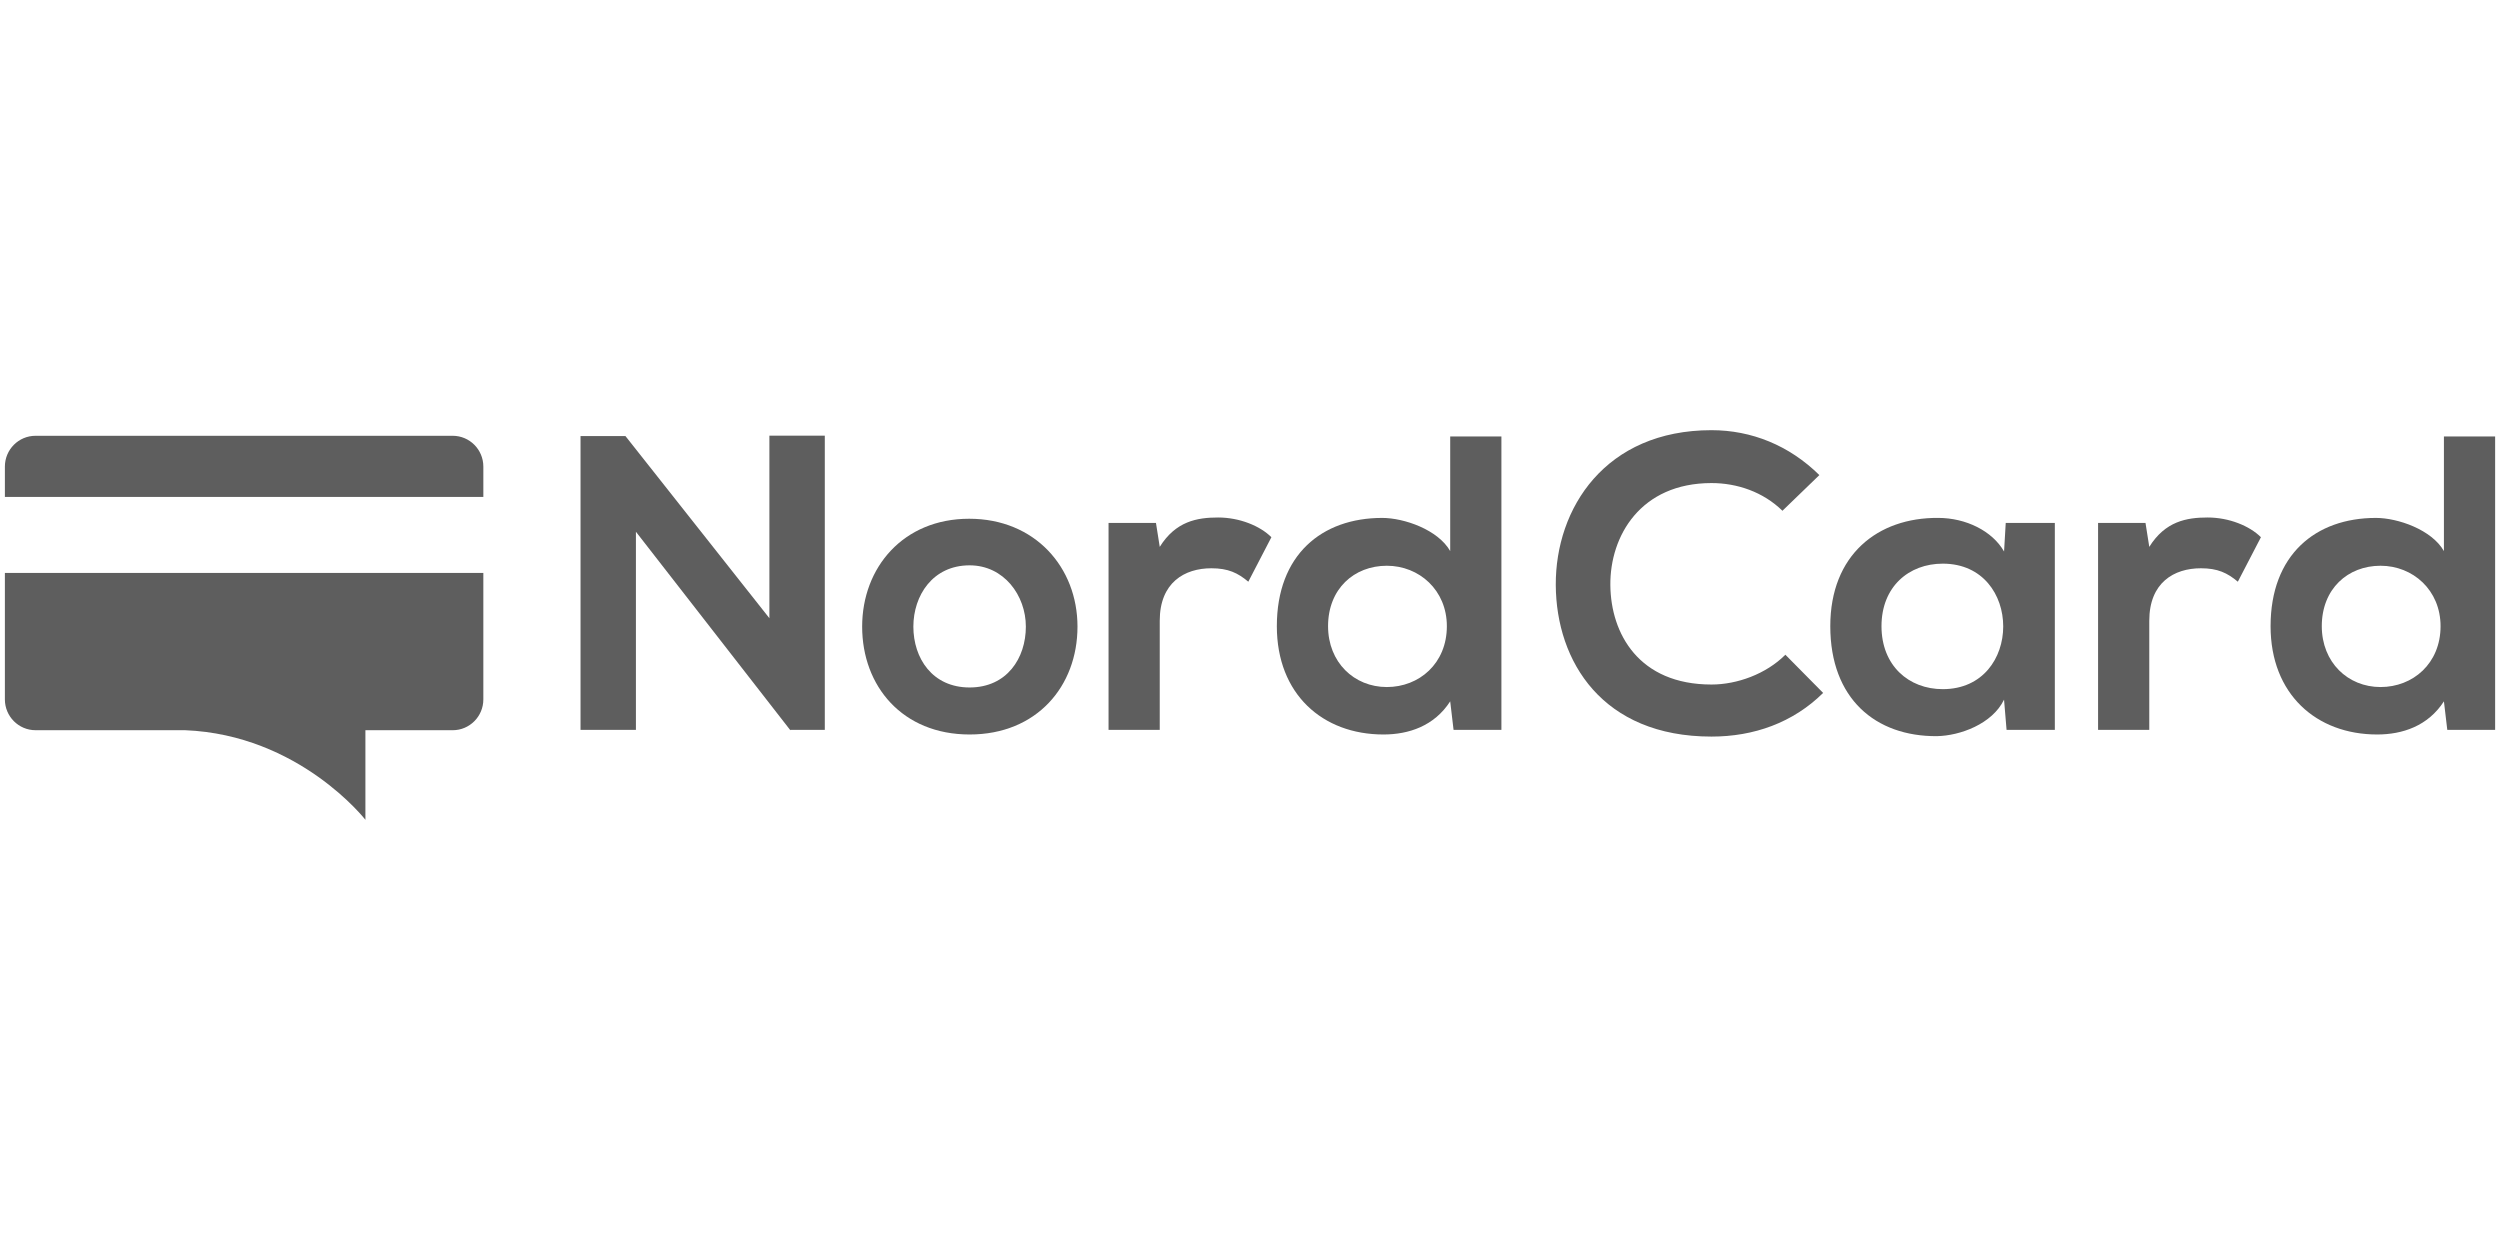 <?xml version="1.0" encoding="UTF-8" standalone="no"?><!DOCTYPE svg PUBLIC "-//W3C//DTD SVG 1.1//EN" "http://www.w3.org/Graphics/SVG/1.1/DTD/svg11.dtd"><svg width="100%" height="100%" viewBox="0 0 1024 512" version="1.1" xmlns="http://www.w3.org/2000/svg" xmlns:xlink="http://www.w3.org/1999/xlink" xml:space="preserve" style="fill-rule:evenodd;clip-rule:evenodd;stroke-linejoin:round;stroke-miterlimit:2;"><title>NordCard</title><desc>Latvia-based fintech NordCard offers short-term loans. NordCard was among the first company in Latvia to offer a service of Credit Line. When clients apply for a loan, the company decides how much they are eligible for, but not more than Eur 3,000. Then, they have a freedom to choose how to use the approved funds- he or she may not use it all, use it for short period of time and repay before the end of the month benefitting from zero interest rate, or use it as a long-term loan for up to 50 months. </desc>    <g transform="matrix(6.755,0,0,6.755,-10.105,168.185)">        <g>            <path d="M48.149,1.518l3.36,0l0,17.841l-2.087,0l0,0.025l-9.366,-12.038l0,12.013l-3.359,0l0,-17.816l2.723,0l8.729,11.045l0,-11.07Z" style="fill:rgb(94,94,94);fill-rule:nonzero;"/>            <path d="M66.831,13.098c0,3.614 -2.468,6.541 -6.541,6.541c-4.072,0 -6.516,-2.927 -6.516,-6.541c0,-3.589 2.495,-6.541 6.49,-6.541c3.995,0 6.567,2.952 6.567,6.541Zm-9.952,0c0,1.909 1.145,3.69 3.41,3.69c2.266,0 3.411,-1.781 3.411,-3.69c0,-1.883 -1.323,-3.716 -3.411,-3.716c-2.239,0 -3.41,1.833 -3.41,3.716Z" style="fill:rgb(94,94,94);fill-rule:nonzero;"/>            <path d="M71.59,6.812l0.229,1.451c0.967,-1.552 2.265,-1.782 3.538,-1.782c1.298,0 2.545,0.509 3.232,1.196l-1.4,2.698c-0.636,-0.535 -1.222,-0.815 -2.239,-0.815c-1.629,0 -3.131,0.866 -3.131,3.182l0,6.617l-3.104,0l0,-12.547l2.875,0Z" style="fill:rgb(94,94,94);fill-rule:nonzero;"/>            <path d="M92.536,1.569l0,17.79l-2.901,0l-0.204,-1.73c-0.967,1.501 -2.52,2.01 -4.047,2.01c-3.69,0 -6.465,-2.443 -6.465,-6.566c0,-4.327 2.724,-6.566 6.389,-6.566c1.323,0 3.385,0.713 4.123,2.011l0,-6.949l3.105,0Zm-10.511,11.503c0,2.189 1.578,3.69 3.563,3.69c1.959,0 3.64,-1.425 3.64,-3.69c0,-2.189 -1.68,-3.665 -3.64,-3.665c-1.985,0 -3.563,1.4 -3.563,3.665Z" style="fill:rgb(94,94,94);fill-rule:nonzero;"/>            <path d="M112.045,17.119c-1.833,1.807 -4.199,2.647 -6.77,2.647c-6.617,0 -9.417,-4.555 -9.442,-9.188c-0.025,-4.657 3.003,-9.391 9.442,-9.391c2.417,0 4.708,0.916 6.541,2.723l-2.239,2.164c-1.171,-1.146 -2.749,-1.68 -4.301,-1.68c-4.302,0 -6.16,3.207 -6.134,6.184c0.025,2.952 1.73,6.032 6.134,6.032c1.552,0 3.309,-0.636 4.479,-1.807l2.29,2.316Z" style="fill:rgb(94,94,94);fill-rule:nonzero;"/>            <path d="M123.116,6.812l2.978,0l0,12.547l-2.927,0l-0.153,-1.833c-0.713,1.477 -2.672,2.189 -4.072,2.214c-3.715,0.025 -6.464,-2.265 -6.464,-6.668c0,-4.326 2.875,-6.592 6.541,-6.566c1.68,0 3.283,0.789 3.996,2.037l0.101,-1.731Zm-7.533,6.26c0,2.393 1.654,3.818 3.716,3.818c4.887,0 4.887,-7.61 0,-7.61c-2.062,0 -3.716,1.4 -3.716,3.792Z" style="fill:rgb(94,94,94);fill-rule:nonzero;"/>            <path d="M131.592,6.812l0.229,1.451c0.967,-1.552 2.265,-1.782 3.538,-1.782c1.297,0 2.544,0.509 3.232,1.196l-1.4,2.698c-0.637,-0.535 -1.222,-0.815 -2.24,-0.815c-1.628,0 -3.13,0.866 -3.13,3.182l0,6.617l-3.105,0l0,-12.547l2.876,0Z" style="fill:rgb(94,94,94);fill-rule:nonzero;"/>            <path d="M152.792,1.569l0,17.79l-2.901,0l-0.204,-1.73c-0.967,1.501 -2.52,2.01 -4.046,2.01c-3.69,0 -6.465,-2.443 -6.465,-6.566c0,-4.327 2.723,-6.566 6.388,-6.566c1.324,0 3.385,0.713 4.123,2.011l0,-6.949l3.105,0Zm-10.511,11.503c0,2.189 1.578,3.69 3.563,3.69c1.96,0 3.639,-1.425 3.639,-3.69c0,-2.189 -1.679,-3.665 -3.639,-3.665c-1.985,0 -3.563,1.4 -3.563,3.665Z" style="fill:rgb(94,94,94);fill-rule:nonzero;"/>        </g>        <g>            <path d="M28.945,1.527l-25.295,0c-1.026,0 -1.858,0.836 -1.858,1.868l0,1.84l29.012,0l0,-1.84c0,-1.031 -0.832,-1.868 -1.859,-1.868Z" style="fill:rgb(94,94,94);fill-rule:nonzero;"/>            <path d="M1.792,17.511c0,1.032 0.832,1.868 1.858,1.868l9.062,0c6.933,0.277 10.942,5.434 10.942,5.434l-0.001,-0.544l0,-4.889l5.293,0c1.026,0 1.858,-0.836 1.858,-1.868l0,-7.668l-29.012,0l0,7.667Z" style="fill:rgb(94,94,94);fill-rule:nonzero;"/>        </g>    </g></svg>